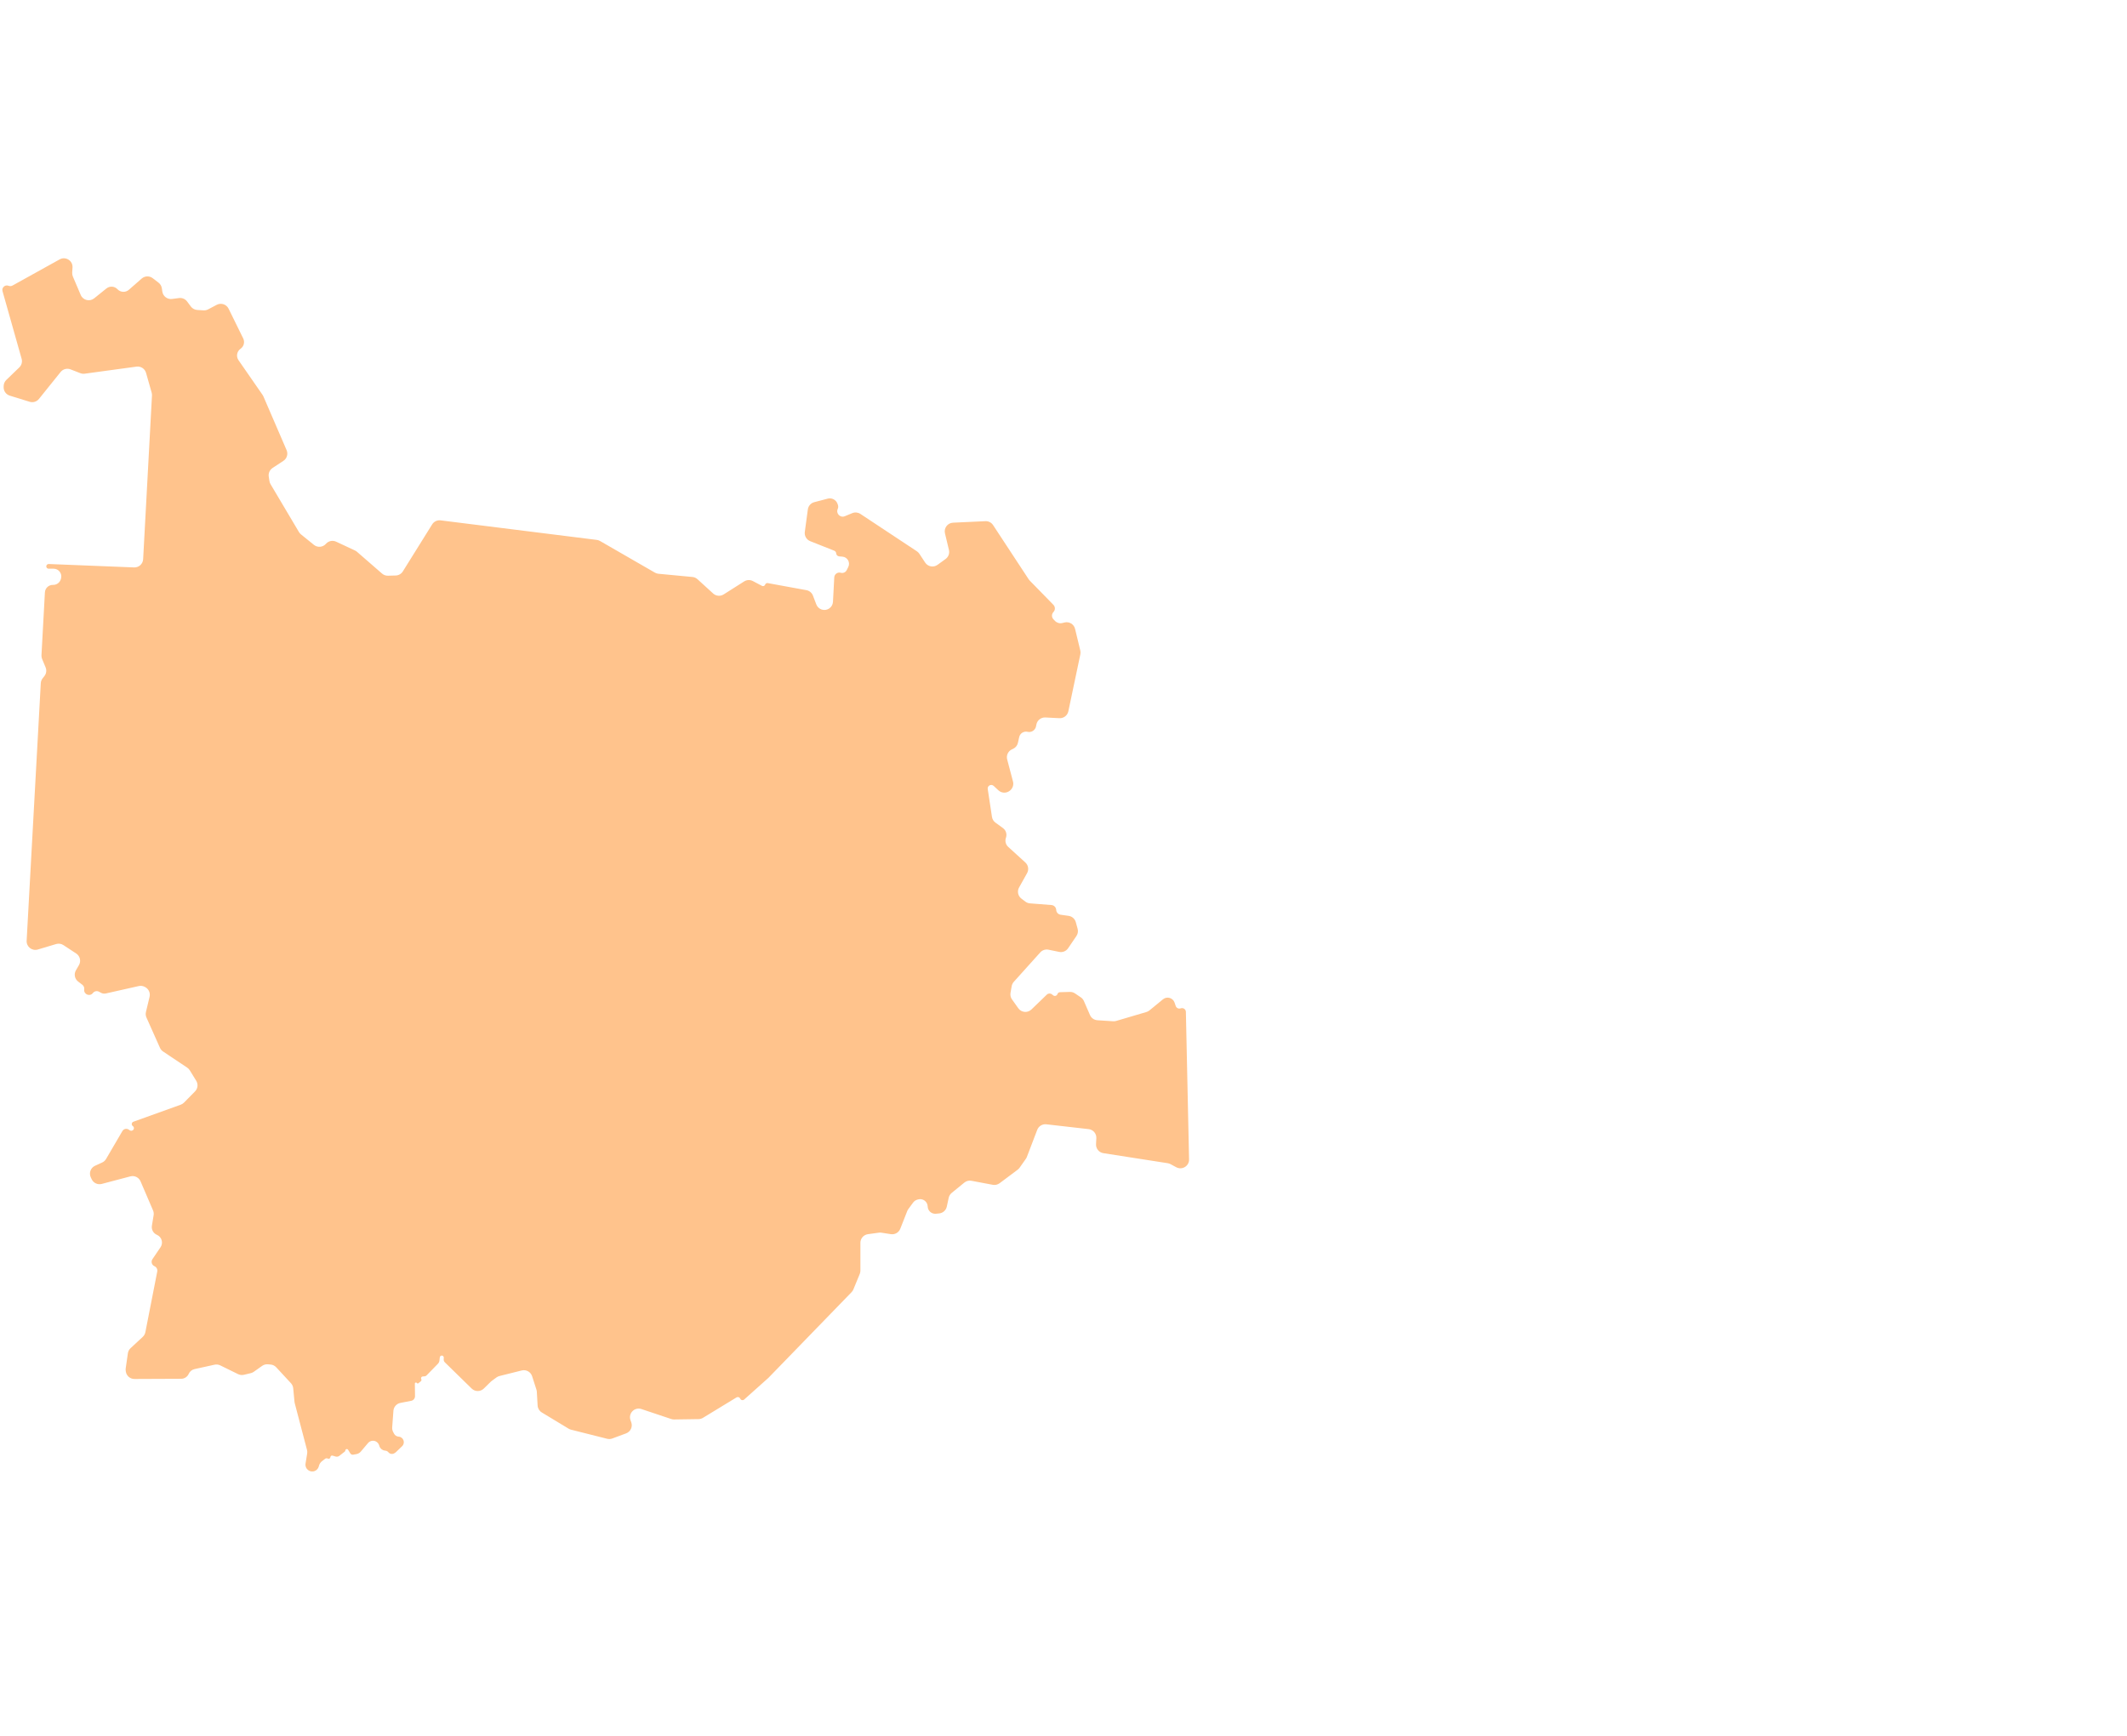 <svg width="245" height="200" viewBox="0 0 245 200" fill="none" xmlns="http://www.w3.org/2000/svg">
<path d="M135.489 134.487C136.164 134.85 136.979 134.351 136.963 133.585L136.597 116.585C136.59 116.281 136.285 116.073 135.999 116.179C135.766 116.266 135.506 116.143 135.426 115.907L135.293 115.517C135.102 114.96 134.414 114.764 133.958 115.138L132.401 116.416C132.298 116.501 132.178 116.564 132.05 116.602L128.571 117.628C128.458 117.661 128.34 117.675 128.223 117.667L126.404 117.55C126.03 117.526 125.701 117.295 125.551 116.951L124.851 115.341C124.775 115.167 124.652 115.019 124.495 114.912L123.823 114.458C123.65 114.34 123.443 114.28 123.233 114.286L122.091 114.319C121.959 114.323 121.844 114.409 121.803 114.534C121.735 114.739 121.484 114.815 121.314 114.681L121.166 114.565C120.991 114.428 120.742 114.441 120.583 114.595L118.804 116.311C118.364 116.735 117.65 116.669 117.295 116.171L116.567 115.15C116.412 114.932 116.35 114.66 116.396 114.397L116.532 113.622C116.565 113.438 116.648 113.266 116.773 113.126L119.824 109.733C120.062 109.469 120.421 109.351 120.769 109.422L122.001 109.675C122.397 109.757 122.802 109.592 123.029 109.258L123.99 107.844C124.155 107.602 124.205 107.3 124.128 107.018L123.918 106.251C123.812 105.867 123.489 105.582 123.095 105.525L122.166 105.392C121.886 105.352 121.674 105.119 121.66 104.836C121.645 104.539 121.412 104.3 121.116 104.277L118.636 104.083C118.446 104.069 118.264 104 118.112 103.885L117.654 103.54C117.255 103.239 117.14 102.69 117.383 102.254L118.305 100.602C118.532 100.196 118.449 99.688 118.106 99.375L116.131 97.576C115.84 97.311 115.737 96.897 115.87 96.526C116.016 96.117 115.875 95.662 115.524 95.407L114.661 94.781C114.445 94.624 114.3 94.386 114.26 94.121L113.773 90.909C113.752 90.767 113.807 90.624 113.918 90.532C114.076 90.402 114.306 90.409 114.456 90.549L115.001 91.058C115.363 91.396 115.917 91.418 116.305 91.111L116.337 91.086C116.648 90.839 116.784 90.431 116.683 90.047L116.012 87.502C115.889 87.035 116.117 86.547 116.554 86.342L116.7 86.274C116.981 86.142 117.186 85.887 117.252 85.583L117.397 84.926C117.494 84.489 117.929 84.216 118.364 84.318C118.804 84.421 119.242 84.141 119.333 83.698L119.381 83.464C119.48 82.98 119.918 82.641 120.411 82.666L122.029 82.748C122.521 82.773 122.957 82.436 123.058 81.955L124.441 75.39C124.471 75.244 124.469 75.093 124.434 74.949L123.832 72.456C123.701 71.918 123.159 71.588 122.621 71.72L122.36 71.784C122.058 71.859 121.739 71.766 121.523 71.542L121.342 71.354C121.118 71.122 121.117 70.754 121.34 70.52C121.565 70.286 121.563 69.916 121.336 69.684L118.611 66.895C118.566 66.849 118.525 66.799 118.49 66.745L114.388 60.499C114.194 60.203 113.859 60.032 113.506 60.049L109.774 60.222C109.147 60.252 108.702 60.843 108.847 61.453L109.304 63.365C109.397 63.759 109.245 64.171 108.917 64.408L107.987 65.08C107.526 65.414 106.879 65.295 106.566 64.82L105.896 63.802C105.822 63.689 105.725 63.593 105.613 63.518L99.103 59.211C98.826 59.028 98.477 58.994 98.17 59.122L97.309 59.479C96.782 59.698 96.259 59.159 96.494 58.638C96.562 58.489 96.568 58.319 96.512 58.164L96.469 58.043C96.302 57.584 95.812 57.327 95.339 57.452L93.789 57.86C93.398 57.963 93.107 58.292 93.053 58.693L92.702 61.288C92.641 61.744 92.897 62.182 93.325 62.352L96.088 63.448C96.219 63.5 96.309 63.622 96.319 63.763C96.333 63.943 96.474 64.087 96.654 64.103L97.042 64.137C97.62 64.188 97.967 64.804 97.709 65.325L97.53 65.688C97.404 65.942 97.115 66.07 96.843 65.992C96.48 65.889 96.115 66.15 96.095 66.526L95.947 69.339C95.912 70 95.251 70.442 94.627 70.223C94.351 70.126 94.132 69.913 94.028 69.641L93.64 68.624C93.516 68.297 93.23 68.06 92.886 67.997L88.43 67.182C88.303 67.159 88.178 67.233 88.137 67.355C88.087 67.507 87.912 67.577 87.77 67.502L86.72 66.949C86.403 66.781 86.021 66.797 85.718 66.989L83.356 68.487C82.975 68.729 82.479 68.686 82.146 68.382L80.342 66.736C80.182 66.59 79.978 66.499 79.763 66.479L75.844 66.107C75.701 66.094 75.563 66.049 75.439 65.978L69.115 62.332C69 62.265 68.872 62.222 68.74 62.206L50.752 59.954C50.365 59.905 49.985 60.086 49.779 60.417L46.4 65.838C46.222 66.122 45.913 66.299 45.578 66.308L44.692 66.332C44.441 66.339 44.197 66.252 44.008 66.087L41.119 63.575C41.049 63.514 40.971 63.463 40.886 63.424L38.719 62.411C38.327 62.227 37.861 62.317 37.565 62.634L37.519 62.683C37.16 63.067 36.566 63.108 36.158 62.777L34.663 61.565C34.571 61.49 34.493 61.4 34.433 61.298L31.166 55.791C31.1 55.681 31.057 55.559 31.037 55.433L30.956 54.908C30.897 54.521 31.068 54.135 31.395 53.92L32.645 53.098C33.05 52.831 33.205 52.312 33.013 51.866L30.343 45.677C30.317 45.617 30.285 45.559 30.247 45.504L27.472 41.499C27.176 41.071 27.281 40.483 27.708 40.184C28.09 39.916 28.22 39.41 28.014 38.991L26.33 35.564C26.081 35.058 25.464 34.858 24.966 35.12L23.974 35.644C23.812 35.729 23.629 35.769 23.447 35.758L22.723 35.714C22.429 35.696 22.158 35.55 21.982 35.314L21.55 34.734C21.334 34.445 20.978 34.294 20.62 34.341L19.817 34.445C19.276 34.515 18.779 34.138 18.699 33.598L18.643 33.217C18.605 32.96 18.469 32.728 18.263 32.569L17.59 32.053C17.212 31.763 16.682 31.78 16.323 32.094L14.841 33.391C14.459 33.725 13.881 33.696 13.534 33.326C13.198 32.966 12.641 32.927 12.258 33.236L10.847 34.373C10.33 34.789 9.559 34.596 9.299 33.986L8.394 31.861C8.333 31.718 8.306 31.562 8.316 31.406L8.353 30.825C8.404 30.036 7.562 29.504 6.87 29.887L1.436 32.902C1.298 32.979 1.133 32.988 0.987 32.928C0.587 32.763 0.172 33.132 0.29 33.548L2.492 41.342C2.592 41.696 2.489 42.077 2.223 42.333L0.728 43.775C0.54 43.956 0.431 44.203 0.423 44.464L0.419 44.598C0.405 45.048 0.693 45.451 1.123 45.584L3.412 46.292C3.804 46.413 4.23 46.283 4.487 45.964L6.981 42.862C7.254 42.523 7.715 42.399 8.122 42.557L9.259 42.998C9.417 43.059 9.588 43.079 9.756 43.056L15.724 42.242C16.217 42.175 16.684 42.48 16.821 42.959L17.469 45.238C17.499 45.344 17.511 45.455 17.506 45.565L16.488 64.431C16.458 64.977 15.996 65.398 15.449 65.377L5.611 64.984C5.45 64.978 5.319 65.113 5.331 65.274C5.341 65.415 5.459 65.525 5.601 65.525H6.174C6.758 65.525 7.182 66.078 7.031 66.641L7.011 66.714C6.902 67.121 6.528 67.401 6.107 67.39C5.613 67.378 5.199 67.761 5.172 68.254L4.777 75.493C4.769 75.643 4.794 75.793 4.852 75.931L5.252 76.894C5.392 77.229 5.339 77.613 5.114 77.897L4.911 78.154C4.784 78.316 4.709 78.513 4.698 78.719L3.069 108.389C3.031 109.08 3.691 109.6 4.354 109.402L6.468 108.77C6.751 108.685 7.057 108.73 7.304 108.892L8.778 109.861C9.222 110.153 9.36 110.741 9.093 111.2L8.745 111.798C8.492 112.233 8.602 112.79 9.004 113.096L9.481 113.46C9.64 113.581 9.724 113.777 9.703 113.976L9.698 114.013C9.637 114.576 10.354 114.865 10.7 114.415C10.87 114.194 11.176 114.132 11.419 114.269L11.613 114.378C11.79 114.478 11.997 114.508 12.194 114.464L15.984 113.611C16.223 113.557 16.474 113.593 16.688 113.711L16.741 113.741C17.134 113.958 17.333 114.411 17.229 114.848L16.811 116.599C16.76 116.813 16.78 117.038 16.87 117.239L18.427 120.728C18.504 120.9 18.628 121.047 18.785 121.152L21.563 123.01C21.683 123.09 21.784 123.195 21.859 123.317L22.602 124.525C22.843 124.917 22.786 125.423 22.463 125.751L21.191 127.042C21.086 127.149 20.958 127.23 20.817 127.281L15.366 129.243C15.146 129.322 15.109 129.617 15.301 129.748C15.463 129.859 15.468 130.097 15.31 130.214L15.296 130.224C15.194 130.3 15.057 130.303 14.952 130.233L14.827 130.149C14.581 129.985 14.248 130.062 14.099 130.317L12.216 133.537C12.112 133.715 11.955 133.857 11.768 133.942L10.947 134.317C10.44 134.548 10.22 135.15 10.459 135.654L10.561 135.87C10.767 136.305 11.254 136.532 11.72 136.409L15.016 135.539C15.495 135.413 15.995 135.657 16.19 136.112L17.627 139.459C17.703 139.634 17.726 139.827 17.695 140.015L17.497 141.229C17.426 141.668 17.663 142.098 18.071 142.273C18.63 142.513 18.832 143.202 18.49 143.705L17.56 145.076C17.366 145.361 17.479 145.752 17.794 145.89C18.03 145.994 18.163 146.248 18.113 146.501L16.745 153.489C16.704 153.697 16.599 153.886 16.444 154.03L15.039 155.333C14.872 155.489 14.762 155.697 14.73 155.923L14.482 157.644C14.47 157.729 14.468 157.816 14.478 157.902L14.489 157.998C14.548 158.504 14.977 158.885 15.487 158.883L20.869 158.86C21.245 158.858 21.585 158.636 21.738 158.292C21.86 158.015 22.108 157.813 22.404 157.747L24.712 157.237C24.933 157.188 25.164 157.216 25.368 157.315L27.426 158.325C27.634 158.427 27.872 158.453 28.097 158.4L28.887 158.212C29.011 158.182 29.13 158.129 29.234 158.054L30.194 157.373C30.387 157.236 30.621 157.172 30.857 157.192L31.165 157.218C31.414 157.238 31.646 157.352 31.816 157.535L33.512 159.368C33.661 159.529 33.753 159.735 33.774 159.953L33.922 161.518C33.927 161.572 33.937 161.625 33.951 161.677L35.362 167.054C35.398 167.189 35.404 167.33 35.382 167.468L35.193 168.633C35.095 169.233 35.691 169.71 36.256 169.484C36.482 169.393 36.653 169.201 36.718 168.966L36.745 168.869C36.802 168.662 36.925 168.48 37.095 168.349L37.451 168.077C37.523 168.021 37.617 168.005 37.703 168.034L37.798 168.066C37.921 168.106 38.049 168.02 38.056 167.891C38.064 167.764 38.187 167.678 38.309 167.715L38.654 167.818C38.804 167.863 38.966 167.832 39.09 167.736L39.713 167.248C39.752 167.217 39.776 167.171 39.779 167.121C39.786 166.953 40.007 166.896 40.095 167.039L40.353 167.457C40.423 167.569 40.554 167.628 40.684 167.605L41.05 167.54C41.25 167.505 41.432 167.4 41.563 167.245L42.392 166.264C42.617 165.998 42.996 165.924 43.305 166.085C43.474 166.174 43.603 166.324 43.665 166.506L43.707 166.631C43.798 166.9 44.035 167.095 44.318 167.132L44.405 167.143C44.536 167.16 44.656 167.227 44.741 167.329C44.905 167.527 45.189 167.577 45.41 167.446L45.496 167.395C45.539 167.37 45.579 167.34 45.614 167.305L46.318 166.628C46.719 166.242 46.471 165.563 45.916 165.527C45.695 165.512 45.497 165.385 45.392 165.19L45.291 165C45.202 164.833 45.162 164.644 45.175 164.455L45.316 162.548C45.349 162.098 45.68 161.726 46.123 161.64L47.365 161.399C47.622 161.349 47.807 161.122 47.803 160.86L47.785 159.413C47.783 159.289 47.945 159.24 48.012 159.344C48.052 159.405 48.136 159.419 48.193 159.373L48.469 159.151C48.546 159.089 48.569 158.982 48.523 158.894C48.453 158.761 48.544 158.601 48.693 158.592L48.905 158.579C48.99 158.574 49.071 158.537 49.13 158.476L50.44 157.131C50.539 157.029 50.602 156.897 50.618 156.755L50.659 156.389C50.672 156.273 50.77 156.185 50.887 156.185C51.018 156.185 51.123 156.294 51.117 156.425L51.107 156.634C51.102 156.756 51.148 156.875 51.236 156.96L54.33 159.986C54.72 160.367 55.342 160.366 55.73 159.985L56.526 159.203C56.56 159.17 56.596 159.139 56.634 159.111L57.181 158.708C57.285 158.631 57.405 158.575 57.531 158.543L60.097 157.901C60.608 157.773 61.13 158.064 61.292 158.565L61.788 160.106C61.814 160.187 61.83 160.271 61.835 160.355L61.926 161.941C61.945 162.27 62.124 162.568 62.406 162.739L65.493 164.607C65.578 164.659 65.671 164.697 65.767 164.722L69.937 165.773C70.133 165.822 70.34 165.811 70.529 165.74L72.119 165.15C72.635 164.958 72.899 164.386 72.71 163.869L72.626 163.638C72.338 162.851 73.088 162.081 73.882 162.347L77.318 163.497C77.425 163.533 77.538 163.55 77.65 163.548L80.467 163.506C80.645 163.503 80.82 163.453 80.972 163.36L84.838 161.006C84.991 160.913 85.19 160.978 85.258 161.142C85.335 161.327 85.571 161.381 85.72 161.247L88.516 158.749L98.091 148.878C98.179 148.787 98.249 148.68 98.298 148.563L99.031 146.783C99.081 146.662 99.106 146.533 99.106 146.402V143.192C99.106 142.692 99.475 142.27 99.969 142.201L101.239 142.025C101.336 142.012 101.434 142.013 101.53 142.028L102.614 142.197C103.077 142.269 103.528 142.011 103.699 141.575L104.498 139.542C104.529 139.462 104.571 139.387 104.621 139.317L105.172 138.564C105.298 138.392 105.48 138.268 105.687 138.213L105.766 138.192C106.307 138.049 106.839 138.447 106.856 139.006C106.87 139.508 107.307 139.893 107.808 139.844L108.177 139.808C108.61 139.766 108.966 139.449 109.058 139.023L109.276 138.009C109.324 137.787 109.446 137.588 109.621 137.445L111.08 136.255C111.308 136.068 111.607 135.992 111.897 136.047L114.356 136.51C114.632 136.562 114.916 136.496 115.141 136.328L117.218 134.773C117.302 134.71 117.375 134.635 117.436 134.55L118.164 133.519C118.212 133.451 118.251 133.377 118.281 133.299L119.475 130.176C119.638 129.75 120.069 129.488 120.522 129.54L125.397 130.095C125.921 130.155 126.309 130.613 126.282 131.14L126.247 131.826C126.221 132.338 126.586 132.786 127.092 132.865L134.502 134.021C134.614 134.039 134.722 134.075 134.822 134.128L135.489 134.487Z" fill="#FFC38C"/>
</svg>
